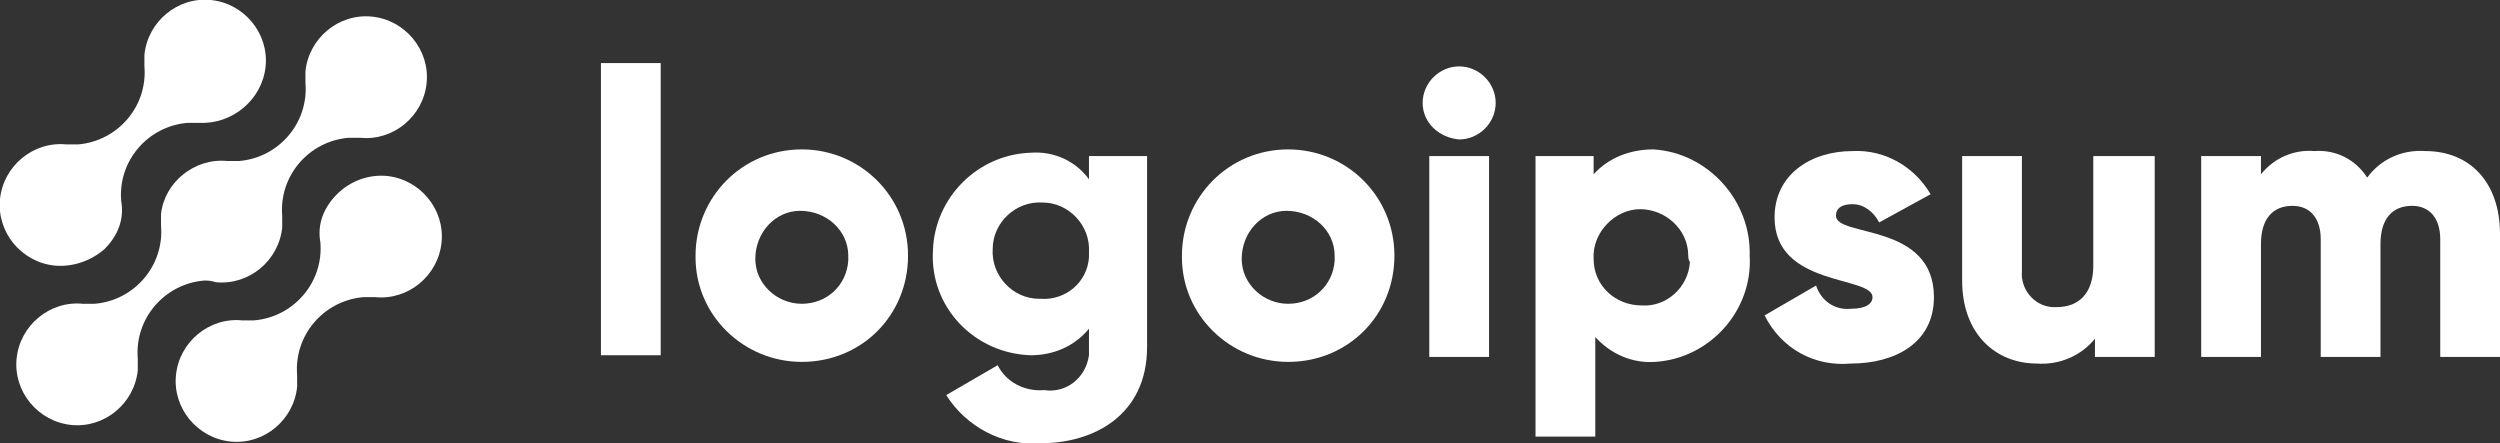<?xml version="1.0" encoding="utf-8"?>
<!-- Generator: Adobe Illustrator 24.2.1, SVG Export Plug-In . SVG Version: 6.00 Build 0)  -->
<svg version="1.1" id="Layer_1" xmlns="http://www.w3.org/2000/svg" xmlns:xlink="http://www.w3.org/1999/xlink" x="0px" y="0px"
	 viewBox="0 0 150.6 26.7" style="enable-background:new 0 0 150.6 26.7;" xml:space="preserve">
<rect x="0" y="0" width="150.6" height="26.7" fill="#333333" stroke="none"/>
<style type="text/css">
	.st0{fill:#FFFFFF;}
</style>
<path class="st0" d="M20.3,11.7c-0.8,0.8-1.2,1.8-1,2.9l0,0c0.2,2.4-1.6,4.5-4,4.7c-0.2,0-0.5,0-0.7,0l0,0c-2-0.2-3.8,1.3-4,3.3
	c-0.2,2,1.3,3.8,3.3,4c2,0.2,3.8-1.3,4-3.3c0-0.2,0-0.5,0-0.7l0,0c-0.2-2.4,1.6-4.5,4-4.7c0.2,0,0.5,0,0.7,0l0,0
	c2,0.2,3.8-1.3,4-3.3c0.2-2-1.3-3.8-3.3-4C22.2,10.5,21.1,10.9,20.3,11.7L20.3,11.7z"/>
<path class="st0" d="M13,17L13,17c2,0.2,3.8-1.3,4-3.3c0-0.2,0-0.5,0-0.7l0,0c-0.2-2.4,1.6-4.5,4-4.7c0.2,0,0.5,0,0.7,0l0,0
	c2,0.2,3.8-1.3,4-3.3s-1.3-3.8-3.3-4s-3.8,1.3-4,3.3c0,0.2,0,0.5,0,0.7l0,0c0.2,2.4-1.6,4.5-4,4.7c-0.2,0-0.5,0-0.7,0l0,0
	c-2-0.2-3.8,1.3-4,3.2c0,0.2,0,0.5,0,0.7l0,0c0.2,2.4-1.6,4.5-4,4.7c-0.2,0-0.5,0-0.7,0l0,0c-2-0.2-3.8,1.3-4,3.3s1.3,3.8,3.3,4
	s3.8-1.3,4-3.3c0-0.2,0-0.5,0-0.7l0,0c-0.2-2.4,1.6-4.5,4-4.7C12.5,16.9,12.7,16.9,13,17z"/>
<path class="st0" d="M6.3,15c0.8-0.8,1.2-1.8,1-2.9l0,0c-0.2-2.4,1.6-4.5,4-4.7c0.2,0,0.5,0,0.7,0l0,0C14,7.5,15.8,6,16,4
	c0.2-2-1.3-3.8-3.3-4c-2-0.2-3.8,1.3-4,3.3c0,0.2,0,0.5,0,0.7l0,0c0.2,2.4-1.6,4.5-4,4.7c-0.2,0-0.5,0-0.7,0l0,0C2,8.5,0.2,10,0,12
	c-0.2,2,1.3,3.8,3.3,4C4.4,16.1,5.5,15.7,6.3,15L6.3,15z"/>
<path class="st0" d="M36.2,3.8h3.6v17.6h-3.6V3.8z"/>
<path class="st0" d="M41.9,15.4c0-3.5,2.8-6.4,6.4-6.4c3.5,0,6.4,2.8,6.4,6.4s-2.8,6.4-6.4,6.4c0,0,0,0,0,0c-3.5,0-6.4-2.8-6.4-6.3
	C41.9,15.5,41.9,15.5,41.9,15.4z M51.1,15.4c0-1.5-1.3-2.7-2.9-2.7c-1.5,0-2.7,1.3-2.7,2.9c0,1.5,1.3,2.7,2.8,2.7
	c1.5,0,2.7-1.1,2.8-2.6C51.1,15.6,51.1,15.5,51.1,15.4z"/>
<path class="st0" d="M69.1,9.4v11.5c0,4.1-3.2,5.8-6.4,5.8c-2.3,0.2-4.5-1-5.7-2.9l3.1-1.8c0.5,1,1.6,1.6,2.8,1.5
	c1.3,0.2,2.5-0.7,2.7-2.1c0-0.2,0-0.4,0-0.5v-1.1c-0.9,1.1-2.2,1.6-3.5,1.6c-3.4-0.1-6.1-2.9-5.9-6.3c0.1-3.2,2.7-5.8,5.9-5.9
	c1.4-0.1,2.7,0.5,3.5,1.6V9.4L69.1,9.4z M65.6,15.2c0.1-1.6-1.2-3-2.8-3c-1.6-0.1-3,1.2-3,2.8c-0.1,1.6,1.2,3,2.8,3c0,0,0.1,0,0.1,0
	c1.5,0.1,2.8-1,2.9-2.5C65.6,15.4,65.6,15.3,65.6,15.2z"/>
<path class="st0" d="M71.2,15.4c0-3.5,2.8-6.4,6.4-6.4c3.5,0,6.4,2.8,6.4,6.4s-2.8,6.4-6.4,6.4c0,0,0,0,0,0c-3.5,0-6.4-2.8-6.4-6.3
	C71.2,15.5,71.2,15.5,71.2,15.4z M80.4,15.4c0-1.5-1.3-2.7-2.9-2.7c-1.5,0-2.7,1.3-2.7,2.9c0,1.5,1.3,2.7,2.8,2.7
	c1.5,0,2.7-1.1,2.8-2.6C80.4,15.6,80.4,15.5,80.4,15.4z"/>
<path class="st0" d="M85.7,6.2c0-1.2,1-2.2,2.2-2.2c1.2,0,2.2,1,2.2,2.2c0,1.2-1,2.2-2.2,2.2l0,0C86.7,8.3,85.7,7.4,85.7,6.2z
	 M86.1,9.4h3.6v12.1h-3.6L86.1,9.4z"/>
<path class="st0" d="M105.4,15.4c0.2,3.3-2.4,6.2-5.7,6.4c0,0,0,0,0,0c-1.4,0.1-2.7-0.5-3.6-1.5v6h-3.6V9.4H96v1.1
	c0.9-1,2.2-1.5,3.6-1.5C102.9,9.2,105.5,12.1,105.4,15.4C105.4,15.4,105.4,15.4,105.4,15.4z M101.7,15.4c0-1.6-1.4-2.8-2.9-2.8
	S95.9,14,96,15.6c0,1.6,1.3,2.8,2.9,2.8c1.5,0.1,2.8-1.1,2.9-2.6C101.7,15.6,101.7,15.5,101.7,15.4z"/>
<path class="st0" d="M116.5,17.9c0,2.8-2.4,4-5,4c-2.2,0.2-4.2-0.9-5.2-2.9l3.1-1.8c0.3,0.9,1.1,1.5,2.1,1.4c0.9,0,1.3-0.3,1.3-0.7
	c0-1.3-5.9-0.6-5.9-4.8c0-2.6,2.2-4,4.7-4c1.9-0.1,3.7,0.9,4.7,2.6l-3.1,1.7c-0.3-0.6-0.9-1.1-1.6-1.1c-0.6,0-1,0.2-1,0.7
	C110.6,14.3,116.5,13.4,116.5,17.9z"/>
<path class="st0" d="M129.8,9.4v12.1h-3.6v-1.1c-0.8,1-2.1,1.6-3.5,1.5c-2.4,0-4.5-1.7-4.5-5V9.4h3.6v6.9c-0.1,1.1,0.7,2.1,1.8,2.2
	c0.1,0,0.2,0,0.3,0c1.3,0,2.2-0.8,2.2-2.5V9.4L129.8,9.4z"/>
<path class="st0" d="M150.6,14.1v7.4H147v-7.1c0-1.2-0.6-2-1.7-2c-1.2,0-1.9,0.8-1.9,2.3v6.8h-3.6v-7.1c0-1.2-0.6-2-1.7-2
	c-1.2,0-1.9,0.8-1.9,2.3v6.8h-3.6V9.4h3.6v1.1c0.8-1,2-1.5,3.2-1.4c1.3-0.1,2.5,0.5,3.2,1.6c0.8-1.1,2.1-1.7,3.5-1.6
	C148.8,9.1,150.6,11,150.6,14.1z"/>
</svg>
